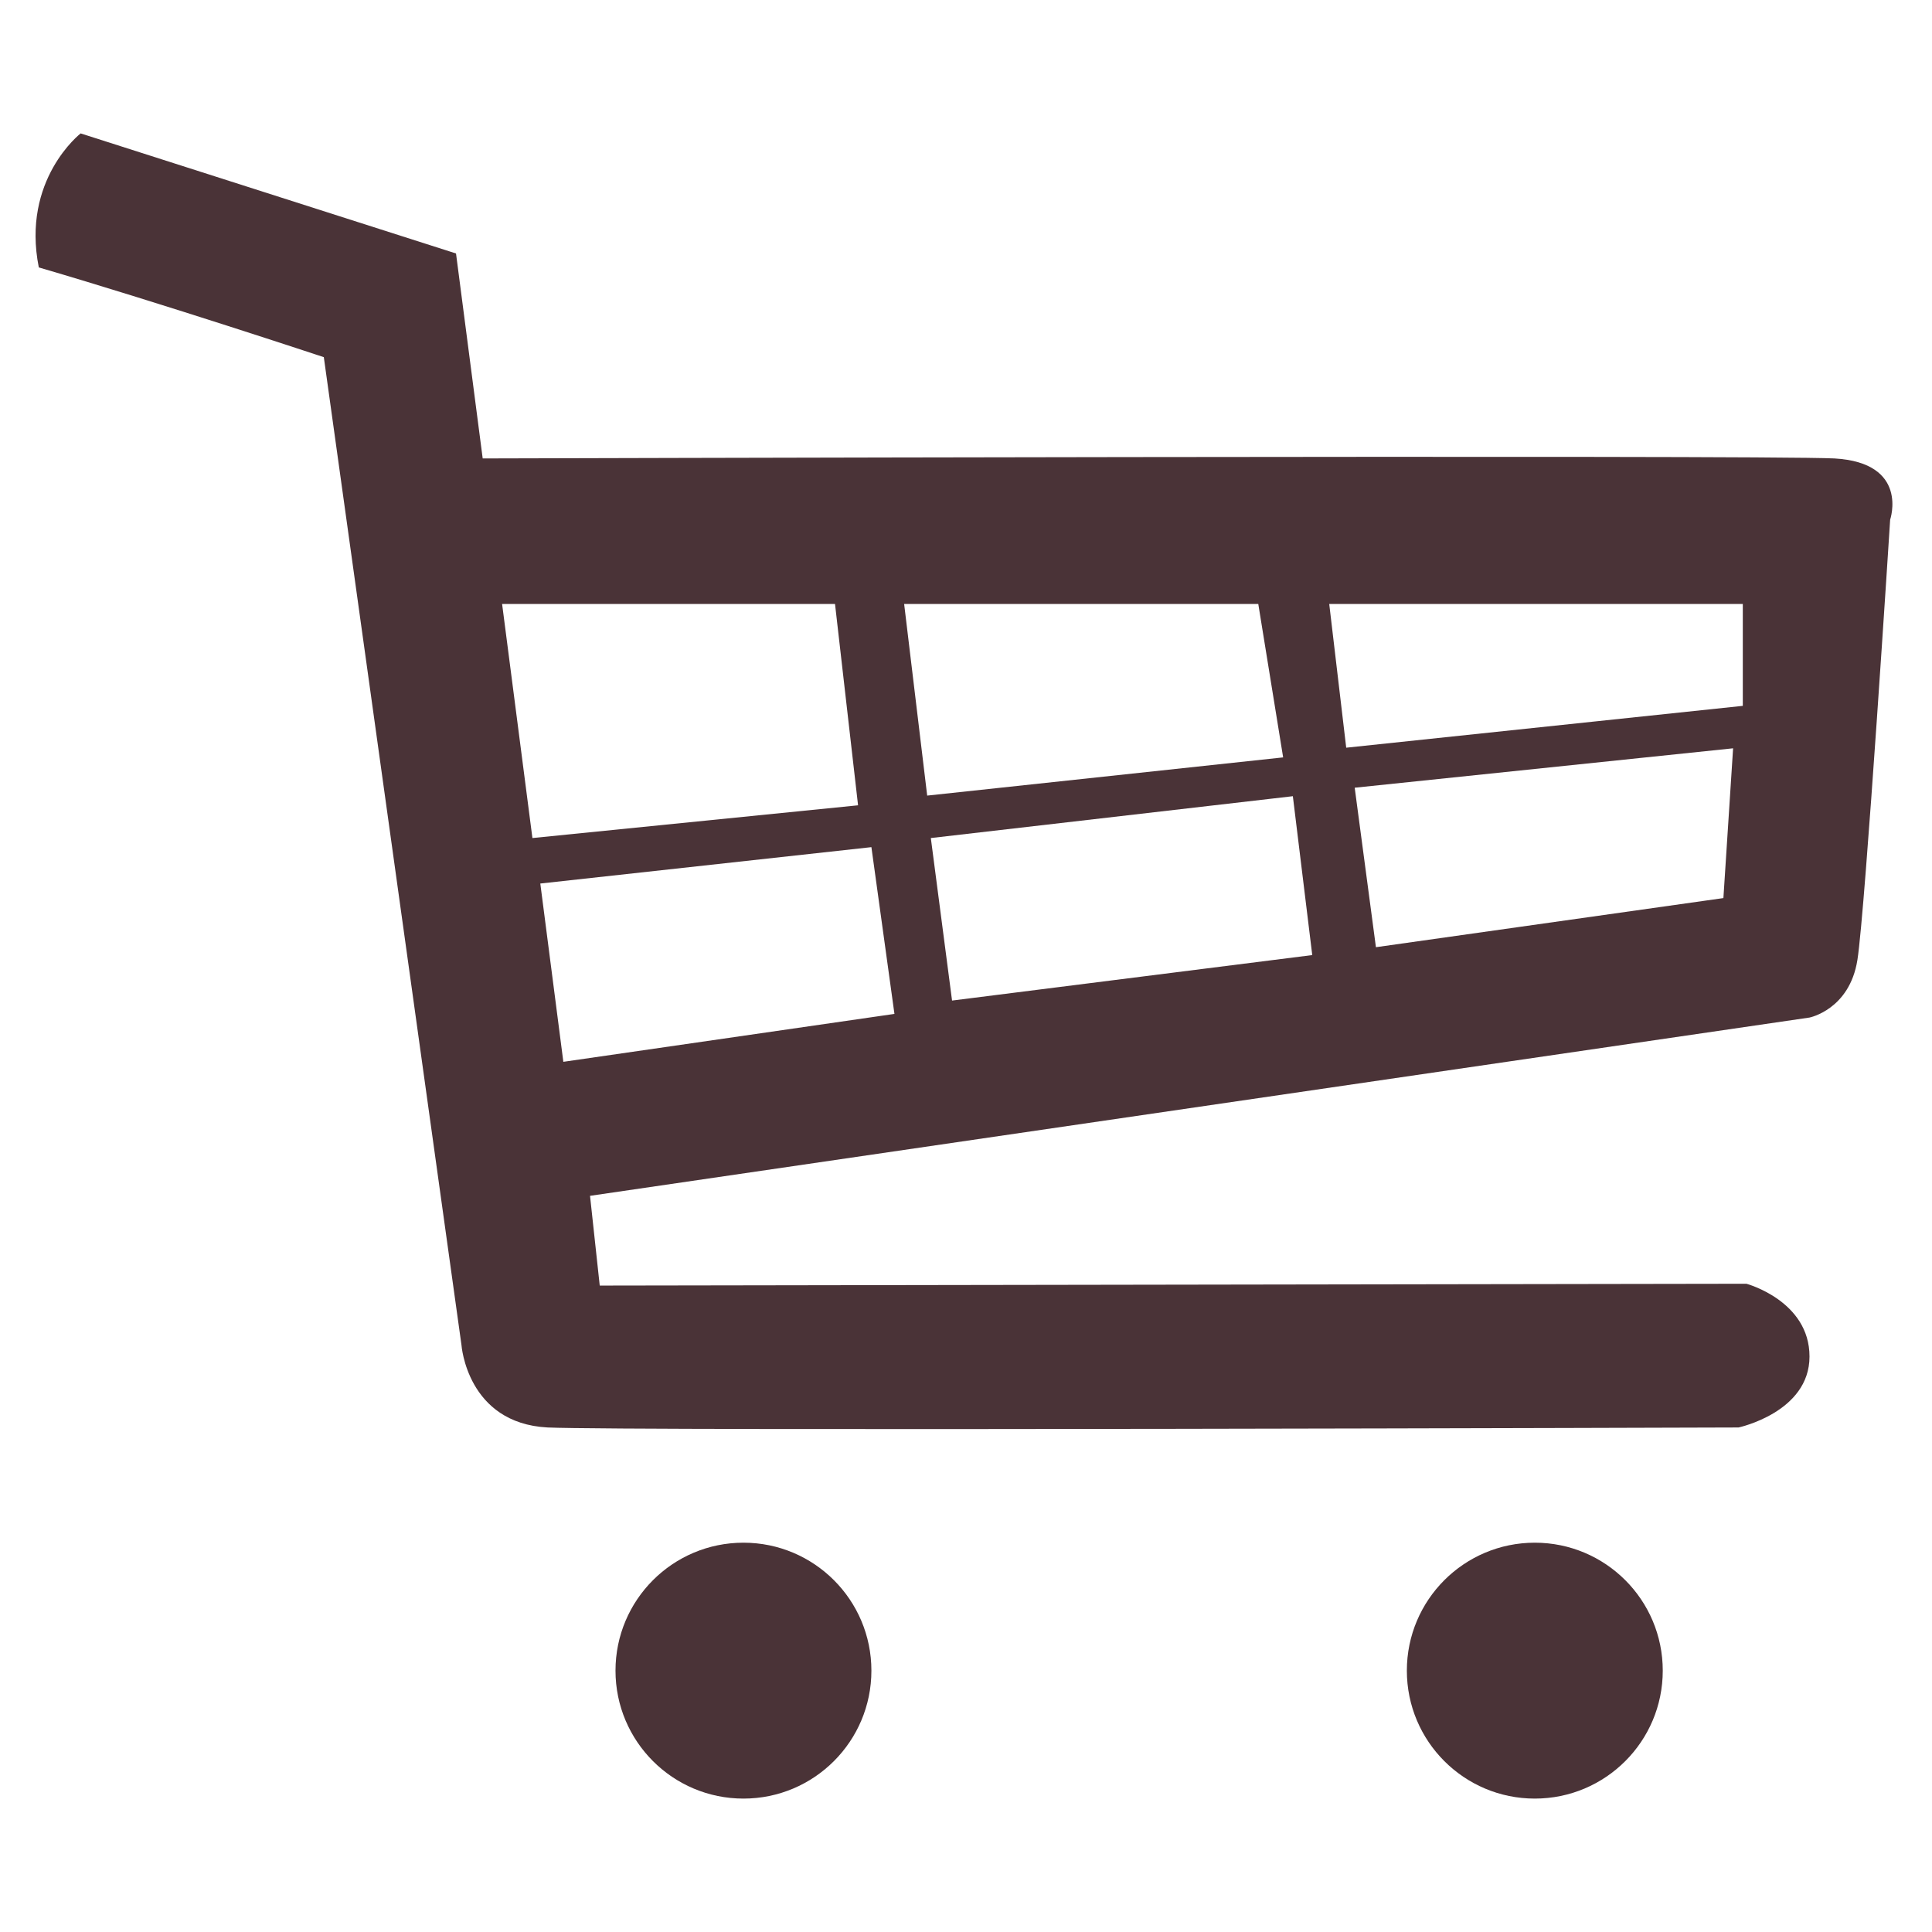 <?xml version="1.0" encoding="utf-8"?>
<!-- Generator: Adobe Illustrator 18.1.1, SVG Export Plug-In . SVG Version: 6.00 Build 0)  -->
<svg version="1.1" id="Capa_1" xmlns="http://www.w3.org/2000/svg" xmlns:xlink="http://www.w3.org/1999/xlink" x="0px" y="0px"
	 viewBox="0 0 318.6 318.6" enable-background="new 0 0 318.6 318.6" xml:space="preserve">
<rect x="0" y="0" fill="none" width="318.6" height="318.6"/>
<g>
	<g>
		<path fill="#4A3337" d="M302.5,75.6c-12.3-0.6-222.9,0-222.9,0l-4.4-33.8L13.3,22c0,0-9.8,7.6-6.9,22.1c20.5,6,47,14.8,47,14.8
			l22.7,162.9c0,0,0.9,12.9,14.2,13.6c13.3,0.6,196.4,0,196.4,0s11.7-2.5,11.7-11.7c0-9.2-10.4-12-10.4-12L98.9,212l-1.6-14.8
			l201.1-29.4c0,0,6.6-1.3,7.9-9.5c1.3-8.2,5.4-72.6,5.4-72.6S314.9,76.3,302.5,75.6z M82.8,99.6h54.9l3.8,33.2l-53.7,5.4L82.8,99.6
			z M92.9,175.1l-3.8-29.4l54.6-6l3.8,27.5L92.9,175.1z M149.1,99.6h58.4l4.1,25.3l-58.7,6.3L149.1,99.6z M157,165l-3.5-26.8
			l59.7-6.9l3.2,26.2L157,165z M284.2,148.1l-57.3,8.1l-3.5-26.3l62.4-6.5L284.2,148.1z M287.4,116.4l-65.4,6.9l-2.8-23.7h68.2
			V116.4z"/>
		<circle fill="#4A3337" cx="122.6" cy="275.5" r="21.1"/>
		<circle fill="#4A3337" cx="253.1" cy="275.5" r="21.1"/>
	</g>
</g>
</svg>
